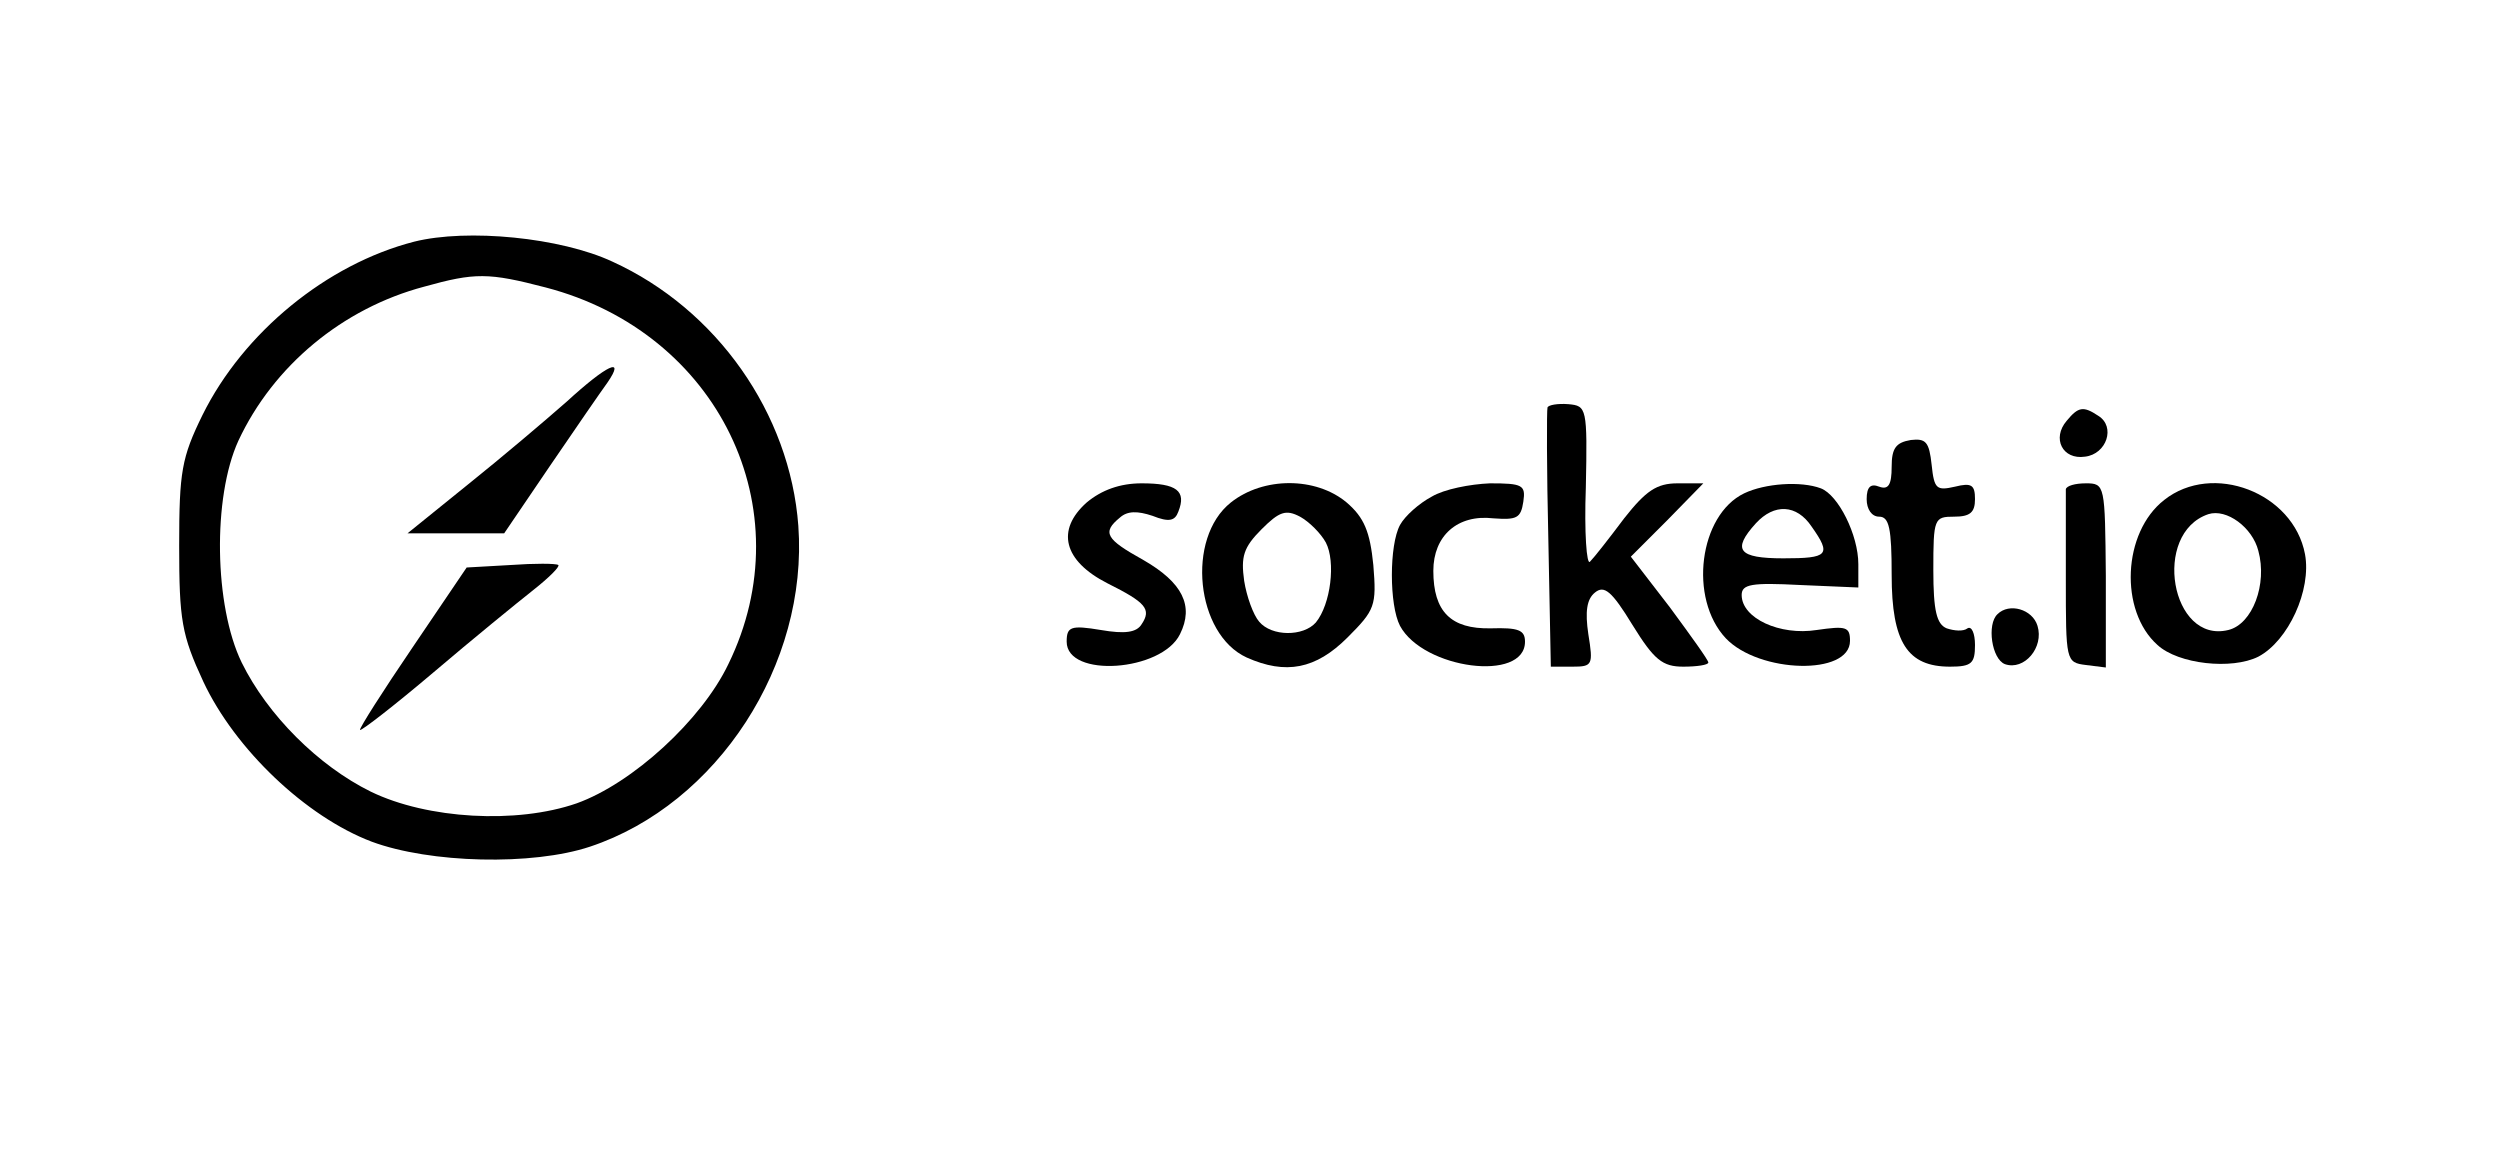 <?xml version="1.0" standalone="no"?>
<!DOCTYPE svg PUBLIC "-//W3C//DTD SVG 20010904//EN"
 "http://www.w3.org/TR/2001/REC-SVG-20010904/DTD/svg10.dtd">
<svg version="1.0" xmlns="http://www.w3.org/2000/svg"
 width="300pt" height="141pt" viewBox="0 0 300 141"
 preserveAspectRatio="xMidYMid meet">
<g transform="translate(0,141) scale(0.1,-0.1)"
fill="#000000" stroke="none">
<path d="M497 1120 c-105 -27 -205 -109 -254 -208 -25 -51 -28 -68 -28 -157 0
-89 3 -107 29 -163 38 -81 123 -162 202 -192 70 -26 193 -29 262 -6 153 51
262 219 250 385 -10 135 -98 260 -223 317 -62 29 -174 40 -238 24z m158 -55
c207 -54 310 -266 219 -452 -32 -67 -115 -143 -182 -167 -72 -25 -179 -19
-247 14 -63 31 -124 92 -155 155 -33 68 -35 198 -4 266 42 90 125 159 223 185
61 17 77 17 146 -1z"/>
<path d="M680 928 c-25 -22 -78 -67 -118 -99 l-73 -59 58 0 58 0 55 81 c30 44
61 89 69 100 22 32 -1 21 -49 -23z"/>
<path d="M613 732 l-53 -3 -65 -96 c-36 -53 -64 -97 -63 -99 2 -1 42 30 88 69
47 40 101 84 120 99 19 15 32 28 30 30 -3 2 -29 2 -57 0z"/>
<path d="M1857 921 c-1 -3 -1 -75 1 -158 l3 -153 26 0 c24 0 25 2 19 39 -4 27
-2 42 8 50 11 9 20 2 45 -39 26 -42 36 -50 61 -50 16 0 30 2 30 5 0 3 -21 32
-46 66 l-47 61 44 44 43 44 -31 0 c-25 0 -38 -9 -64 -42 -18 -24 -36 -47 -41
-52 -4 -5 -7 35 -5 89 2 96 1 98 -21 100 -13 1 -24 -1 -25 -4z"/>
<path d="M2480 905 c-18 -21 -5 -47 22 -43 26 3 37 36 16 49 -18 12 -24 11
-38 -6z"/>
<path d="M2293 882 c-18 -3 -23 -10 -23 -32 0 -22 -4 -28 -15 -24 -10 4 -15 0
-15 -15 0 -12 6 -21 15 -21 12 0 15 -14 15 -70 0 -81 19 -110 70 -110 26 0 30
4 30 26 0 14 -4 23 -9 20 -5 -4 -16 -3 -25 0 -12 5 -16 21 -16 70 0 62 1 64
25 64 19 0 25 5 25 21 0 17 -4 20 -24 15 -22 -5 -25 -3 -28 26 -3 28 -7 32
-25 30z"/>
<path d="M1304 807 c-37 -33 -28 -70 25 -97 46 -23 53 -31 41 -49 -6 -10 -20
-12 -49 -7 -36 6 -41 4 -41 -14 0 -44 114 -36 136 9 17 34 3 62 -44 89 -45 25
-50 33 -28 51 9 8 21 8 39 2 20 -8 27 -6 31 5 10 25 -2 34 -44 34 -26 0 -48
-8 -66 -23z"/>
<path d="M1477 807 c-54 -43 -42 -158 19 -186 47 -21 83 -14 121 24 33 33 35
38 31 87 -4 40 -11 57 -32 75 -37 31 -100 31 -139 0z m114 -48 c12 -23 6 -74
-12 -96 -15 -17 -53 -17 -68 1 -7 8 -15 30 -18 49 -4 29 -1 40 21 62 21 21 29
24 46 15 11 -6 25 -20 31 -31z"/>
<path d="M1718 814 c-15 -8 -32 -23 -38 -34 -13 -24 -13 -96 0 -121 28 -52
150 -68 150 -19 0 14 -8 17 -41 16 -48 -1 -69 20 -69 69 0 42 29 68 72 63 28
-2 33 0 36 20 3 20 -1 22 -40 22 -24 -1 -55 -7 -70 -16z"/>
<path d="M2093 818 c-54 -26 -67 -126 -22 -174 40 -42 149 -45 149 -3 0 17 -5
18 -40 13 -44 -7 -90 14 -90 42 0 13 12 15 70 12 l70 -3 0 28 c0 35 -24 83
-45 91 -24 9 -67 6 -92 -6z m81 -40 c24 -34 20 -38 -34 -38 -54 0 -62 10 -33
42 22 24 49 23 67 -4z"/>
<path d="M2479 823 c0 -5 0 -53 0 -108 0 -98 0 -100 24 -103 l24 -3 0 110 c-1
109 -1 111 -24 111 -13 0 -23 -3 -24 -7z"/>
<path d="M2597 810 c-50 -39 -54 -133 -8 -174 25 -23 89 -30 121 -14 36 19 64
80 56 123 -14 74 -111 111 -169 65z m113 -61 c11 -40 -7 -88 -36 -95 -69 -17
-92 116 -24 139 22 7 53 -16 60 -44z"/>
<path d="M2397 673 c-13 -12 -7 -54 9 -60 23 -8 47 20 39 46 -6 20 -34 28 -48
14z"/>
</g>
</svg>
